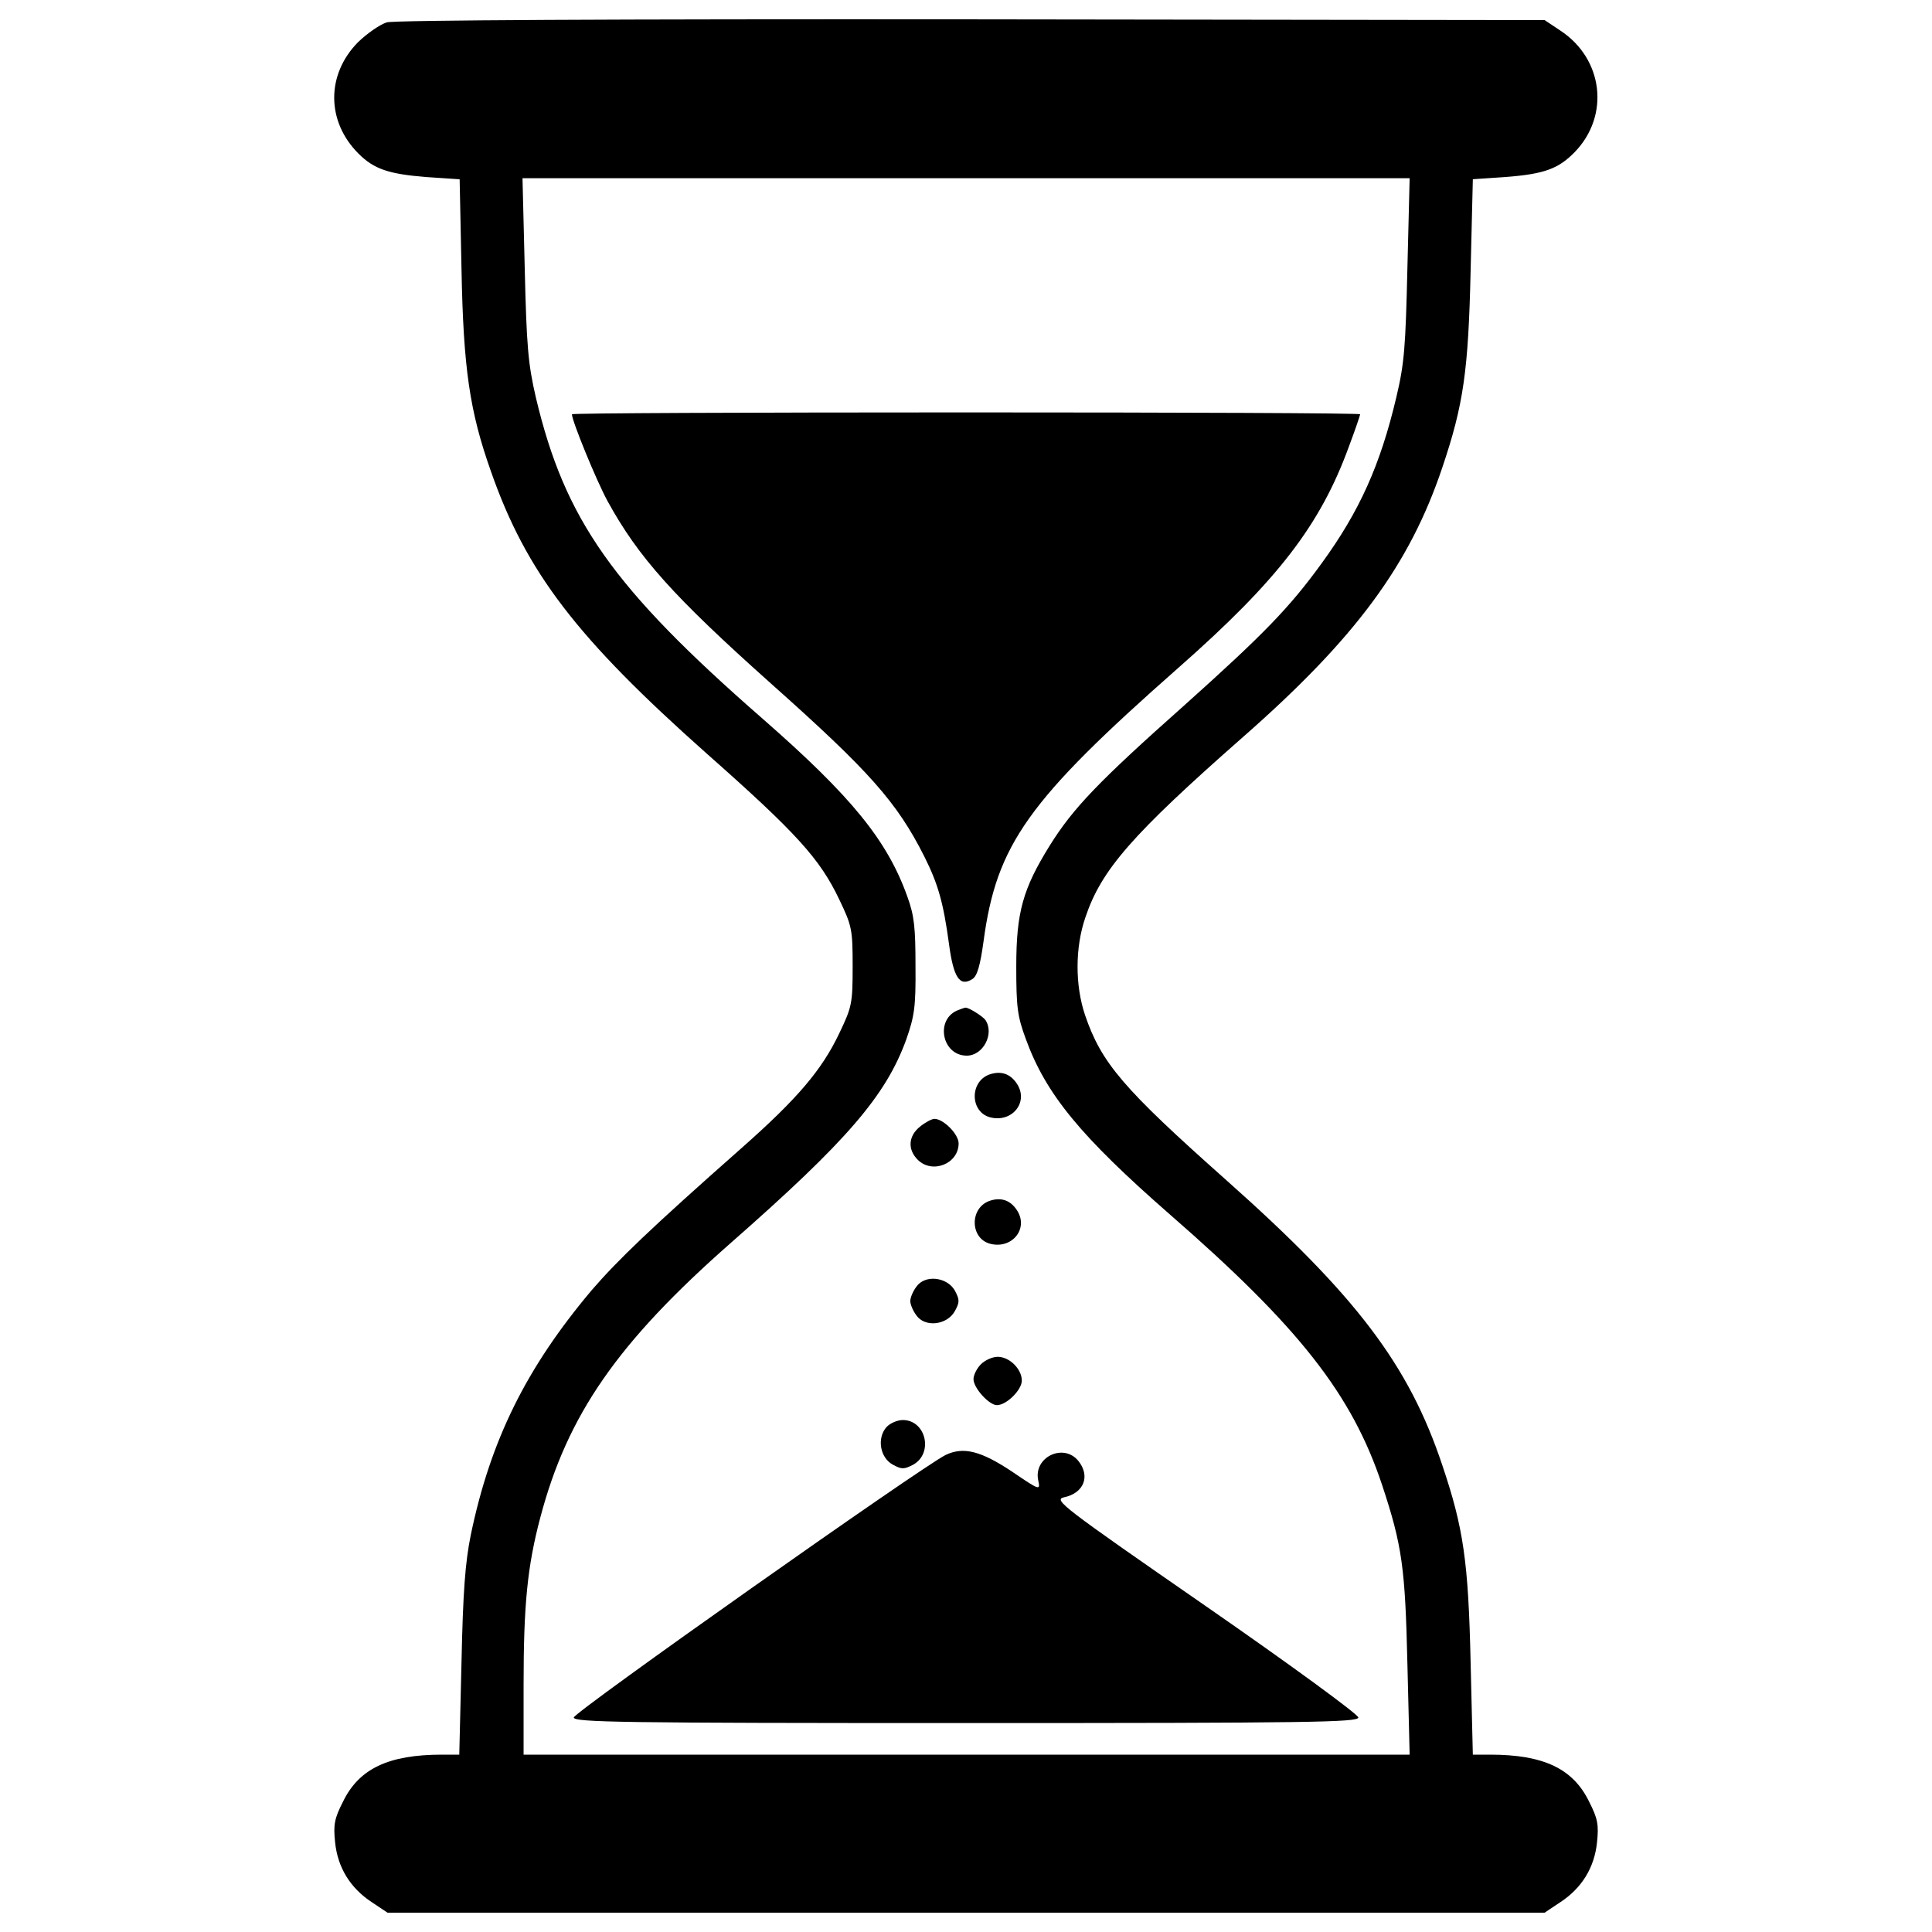 <?xml version="1.0" encoding="utf-8"?>
<!-- Svg Vector Icons : http://www.onlinewebfonts.com/icon -->
<!DOCTYPE svg PUBLIC "-//W3C//DTD SVG 1.1//EN" "http://www.w3.org/Graphics/SVG/1.1/DTD/svg11.dtd">
<svg version="1.1" xmlns="http://www.w3.org/2000/svg" xmlns:xlink="http://www.w3.org/1999/xlink" x="0px" y="0px" viewBox="0 0 1000 1000" enable-background="new 0 0 1000 1000" xml:space="preserve">
<g><g transform="translate(0,511) scale(0.1,-0.1)"><path d="M2001.9,4994.2c-36.6-11.5-102-57.7-148.2-102c-165.5-167.4-165.5-409.9,1.9-577.4c80.8-80.8,157.8-105.8,352.2-121.3l171.3-11.5l9.6-463.8c9.6-515.8,42.3-737.1,152-1046.9c182.8-523.5,444.6-864.1,1118.1-1462.6C4124.6,796.9,4244,664.1,4344,454.3c65.4-136.7,69.3-154,69.3-346.4s-3.9-209.8-69.3-346.4c-90.5-190.5-217.5-338.7-502.3-590.8c-477.3-421.5-644.7-583.1-779.4-739c-338.7-402.2-523.5-775.6-625.5-1266.3c-28.9-142.4-40.4-294.5-48.1-660.1l-11.5-477.3h-88.5c-279.1,0-431.1-73.1-513.8-244.4c-44.3-86.6-50-119.3-40.4-209.8c13.5-130.9,78.9-236.7,190.5-309.9l80.8-53.9h2994.5h2994.5l80.8,53.9c111.6,73.1,177.1,179,190.5,309.9c9.6,90.4,3.9,123.2-40.4,209.8c-82.7,171.3-234.8,244.4-513.8,244.4h-88.5l-11.5,477.3c-11.6,521.5-36.6,694.8-146.3,1020c-173.2,519.6-444.6,877.6-1118.1,1476.1c-535,475.4-646.6,606.2-731.3,854.5c-52,154-52,350.3,1.9,506.2c82.7,246.3,240.6,427.2,816,933.4c583.1,511.9,862.2,891,1031.5,1395.3c109.7,325.2,134.7,500.4,146.3,1018.1l11.5,473.4l169.4,11.5c200.2,15.4,273.3,42.3,358,129c182.8,188.6,148.2,483.1-75.1,629.3l-80.8,53.9l-2963.7,3.9C3173.9,5011.6,2042.3,5005.8,2001.9,4994.2z M7284.7,3722.1c-9.6-408-15.4-492.7-57.7-669.7c-82.7-350.3-190.5-588.9-384.9-856.4c-167.4-230.9-300.2-367.6-708.2-733.3c-448.4-398.4-579.3-535-700.5-729.4c-138.6-223.2-173.2-344.5-173.2-625.5c0-211.7,5.8-257.9,50-377.2c103.9-284.8,282.9-502.3,744.8-906.4c669.7-583.1,943-931.5,1098.9-1401c103.9-313.7,119.3-427.2,130.9-927.6l11.5-467.7h-2294H2710.1v361.8c0,411.9,19.2,612,86.6,866c140.5,531.2,398.4,904.5,987.3,1422.2c600.5,527.3,800.6,760.2,906.5,1050.8c42.3,121.2,50,167.4,48.1,379.1c0,200.1-5.8,261.7-42.3,361.8c-103.9,290.6-288.7,517.7-748.6,919.9c-775.6,677.4-1023.8,1029.6-1174,1662.8c-40.4,175.1-48.1,263.7-57.7,669.7l-11.5,465.7h2295.9h2295.9L7284.7,3722.1z"/><path d="M2960.3,2965.8c0-34.6,127-344.5,184.8-450.3c159.7-290.6,340.6-492.7,844.9-943c510-454.2,652.4-613.9,794.8-896.8c71.2-142.4,98.2-238.6,127-450.3C4934.9,50.2,4967.6,0.1,5033,42.5c25,15.4,40.4,69.3,57.7,194.4c67.4,502.3,229,729.4,1008.4,1416.4c513.8,452.3,735.2,739,883.4,1147c32.7,86.6,57.7,161.7,57.7,165.5c0,5.8-918,9.6-2040,9.6S2960.3,2971.6,2960.3,2965.8z"/><path d="M4961.8-117.3c-123.2-44.3-88.5-236.7,42.3-236.7c84.7,0,144.3,113.5,96.2,184.7c-13.5,19.2-90.5,67.4-103.9,63.5C4992.6-105.7,4977.2-111.5,4961.8-117.3z"/><path d="M5119.6-452.1c-102-38.5-98.2-194.4,5.8-221.3c113.6-28.9,200.2,78.9,138.6,173.2C5229.3-446.4,5179.3-431,5119.6-452.1z"/><path d="M4761.7-721.6c-59.7-48.1-65.4-117.4-11.6-171.3c75.1-75.1,211.7-21.2,211.7,84.7c0,48.1-78.9,127-125.1,127C4823.2-681.2,4790.5-698.5,4761.7-721.6z"/><path d="M5119.6-1106.5c-102-38.5-98.2-194.4,5.8-221.3c113.6-28.9,200.2,78.9,138.6,173.2C5229.3-1100.7,5179.3-1085.3,5119.6-1106.5z"/><path d="M4742.4-1551c-17.3-23.1-30.8-55.8-30.8-73.1c0-17.3,13.5-50,30.8-73.1c44.3-65.4,159.7-52,200.1,21.2c25,46.2,25,57.7,0,105.8C4902.1-1499.1,4786.7-1485.6,4742.4-1551z"/><path d="M5077.3-1951.3c-21.2-21.2-38.5-55.8-38.5-77c0-46.2,80.8-134.7,121.2-134.7c50,0,128.9,78.9,128.9,127c0,59.7-63.5,123.2-125.1,123.2C5136.9-1912.9,5098.4-1930.2,5077.3-1951.3z"/><path d="M4588.5-2276.6c-50-55.8-34.7-157.8,32.7-194.4c46.2-25,57.7-25,105.8,0c105.8,59.6,65.4,230.9-53.9,230.9C4644.3-2240,4605.8-2257.3,4588.5-2276.6z"/><path d="M4894.4-2420.9c-127-63.5-1924.5-1331.7-1924.5-1358.7c0-25,238.6-28.9,2030.4-28.9c1787.9,0,2030.4,3.9,2030.4,28.9c0,15.4-346.4,269.4-791,577.4c-744.8,515.8-787.1,548.5-733.3,562c103.9,21.2,138.6,109.7,75.1,188.6c-77,94.3-232.9,19.2-207.8-100.1c11.5-53.9,9.6-53.9-134.7,44.2C5077.3-2399.8,4986.8-2376.7,4894.4-2420.9z"/></g></g>
</svg>